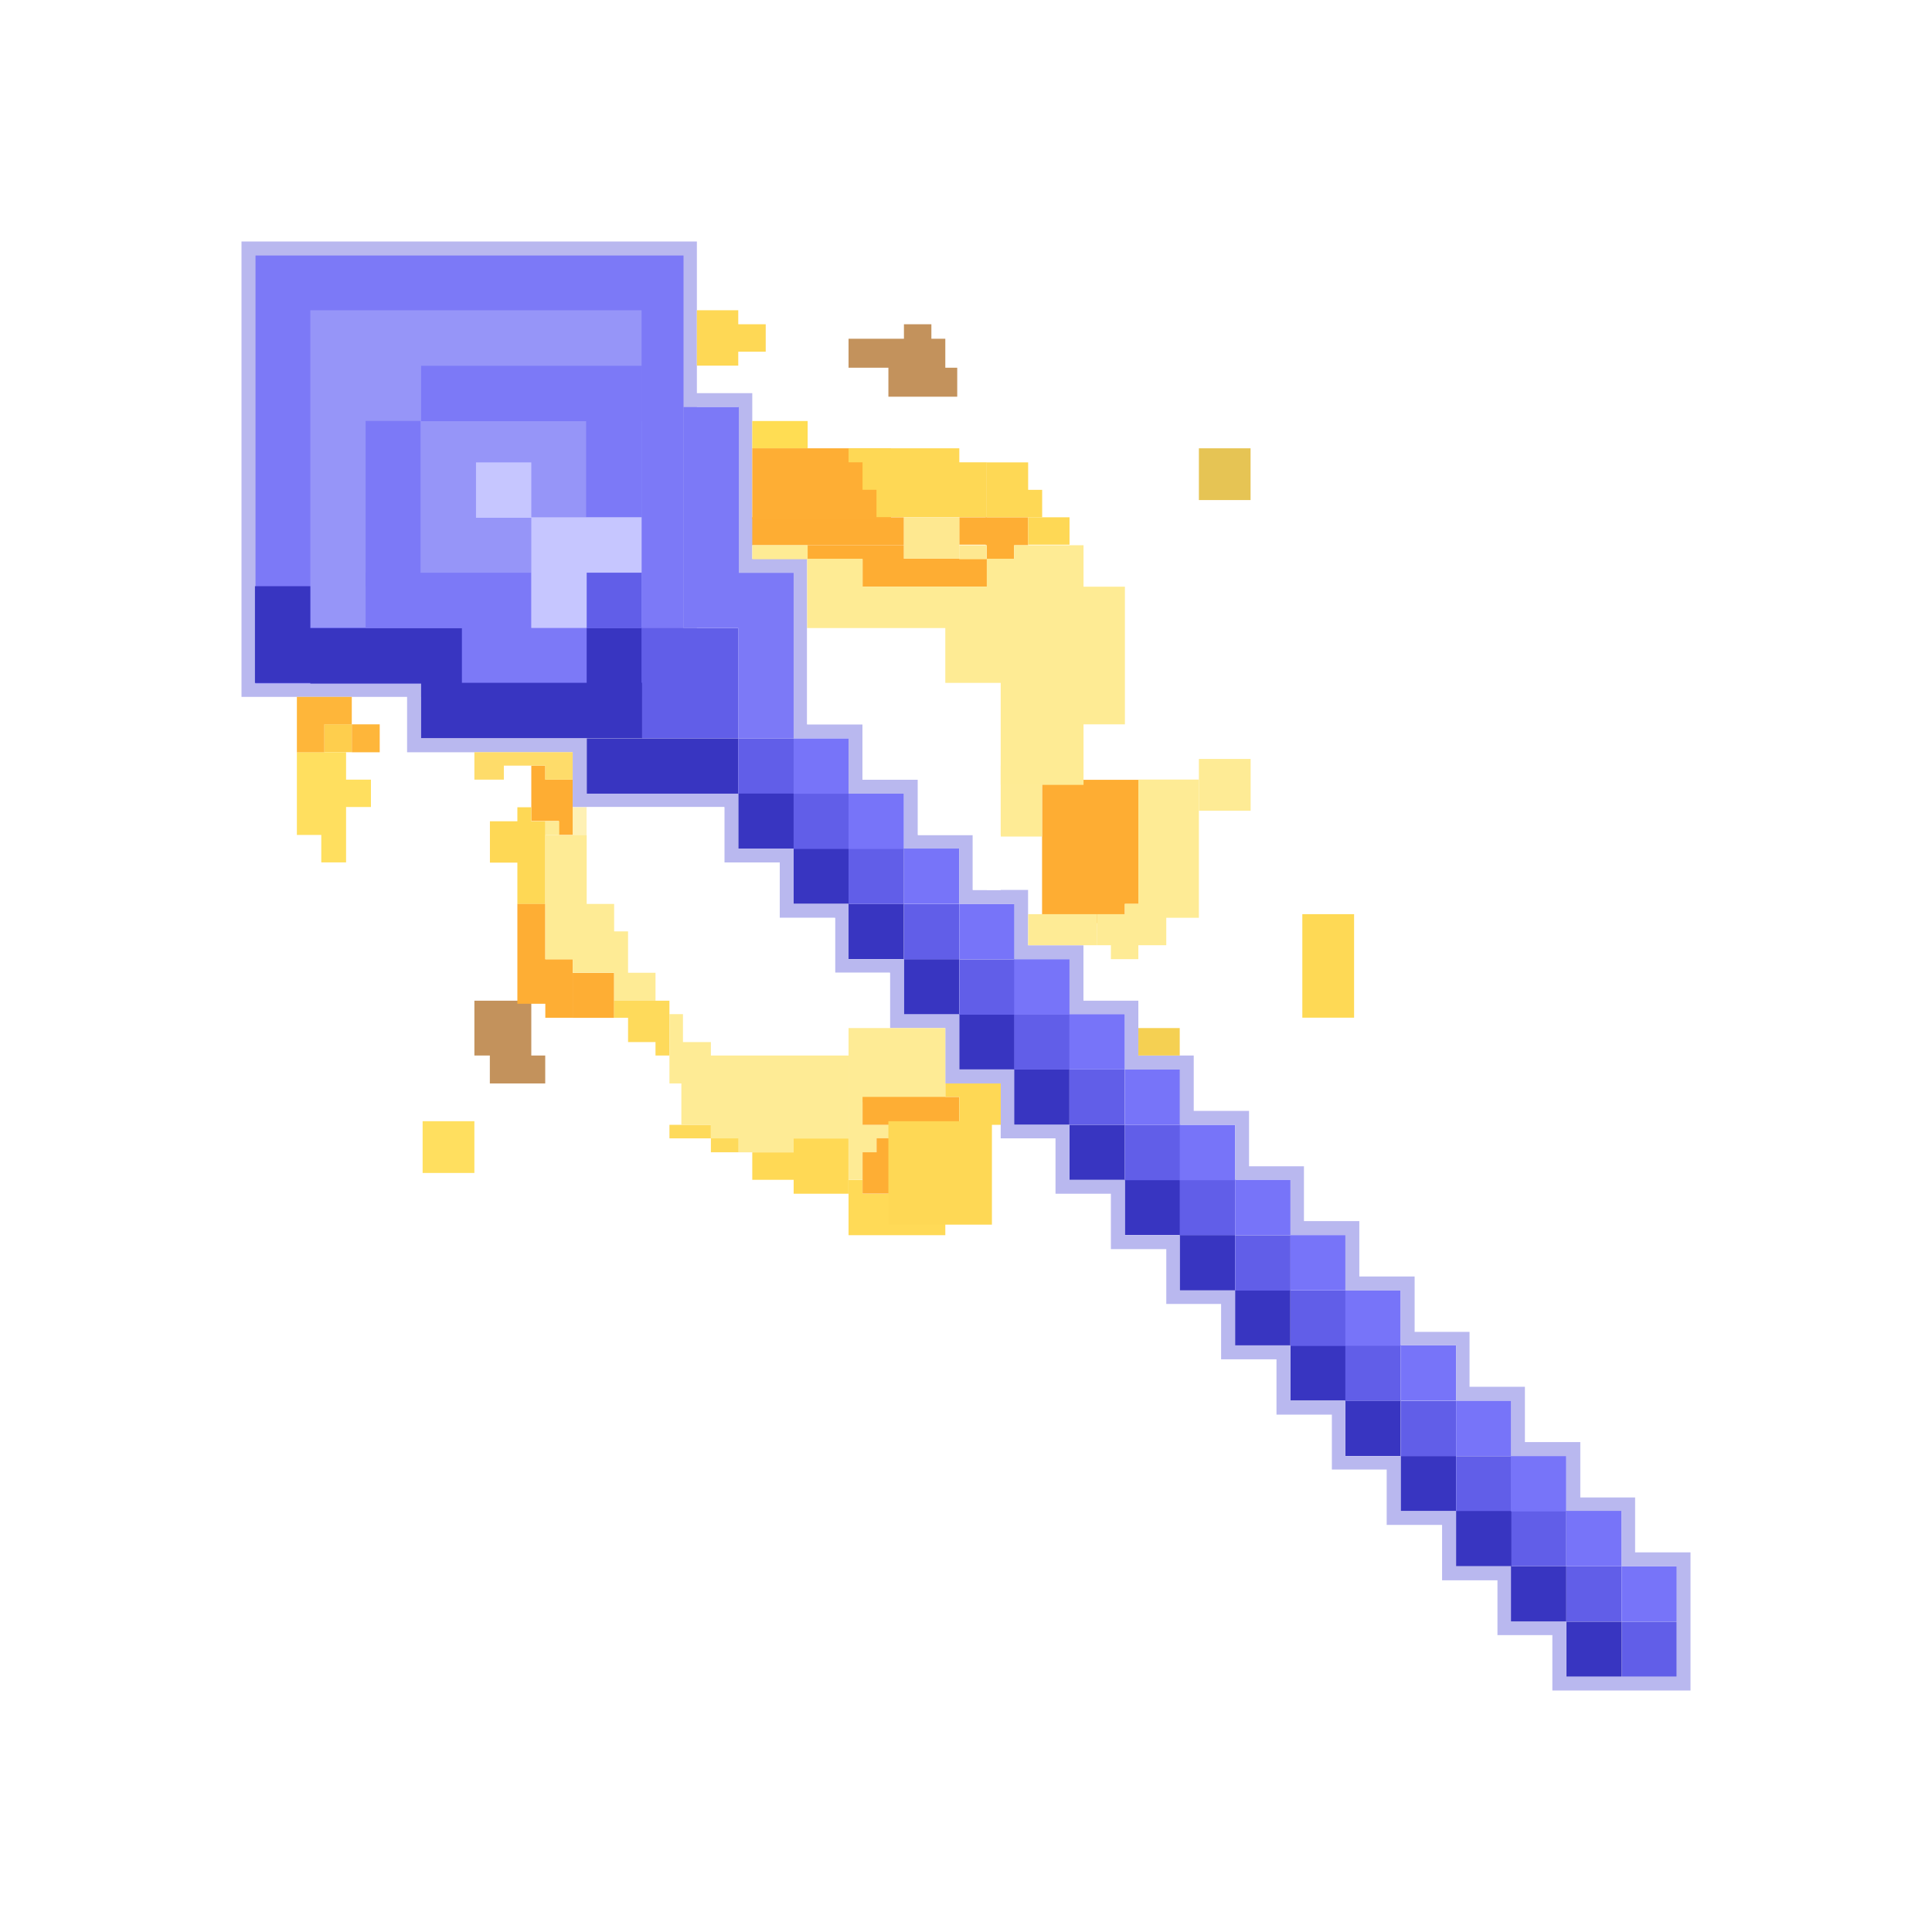 <svg width="24" height="24" viewBox="0 0 24 24" fill="none" xmlns="http://www.w3.org/2000/svg">
<rect x="0" y="0" width="24" height="24" fill="#333333" stroke="none"/>
<g clip-path="url(#clip0_328_43135)">
<path d="M24 0H0V24H24V0Z" fill="white"/>
<path d="M9.288 6.426H11.229V6.773H9.288V6.426Z" fill="#FEAD33"/>
<path d="M7.288 9.172H9.172V9.86H7.288V9.172Z" fill="#3835C1"/>
<path d="M9.171 9.172H9.859V9.86H9.171V9.172Z" fill="#615EE8"/>
<path d="M9.171 9.858H9.859V10.546H9.171V9.858ZM9.859 10.54H10.547V11.228H9.859V10.54ZM10.54 11.228H11.228V11.915H10.54V11.228ZM11.228 11.915H11.916V12.604H11.228V11.915ZM11.916 12.597H12.604V13.285H11.916V12.597ZM12.597 13.285H13.285V13.973H12.597V13.285ZM13.285 13.973H13.973V14.661H13.285V13.973ZM13.973 14.654H14.661V15.342H13.973V14.654ZM14.654 15.342H15.342V16.03H14.654V15.342ZM15.342 16.03H16.03V16.718H15.342V16.03ZM16.03 16.711H16.718V17.399H16.03V16.711ZM16.712 17.399H17.399V18.087H16.712V17.399ZM17.399 18.087H18.087V18.775H17.399V18.087Z" fill="#3835C1"/>
<path d="M18.769 18.768H19.457V19.456H18.769V18.768ZM19.457 19.456H20.145V20.144H19.457V19.456ZM9.859 9.858H10.547V10.546H9.859V9.858Z" fill="#615EE8"/>
<path d="M10.541 10.541H11.229V11.229H10.541V10.541ZM11.229 11.229H11.917V11.917H11.229V11.229ZM11.917 11.917H12.605V12.605H11.917V11.917Z" fill="#615EE8"/>
<path d="M12.598 12.598H13.286V13.286H12.598V12.598ZM13.286 13.286H13.973V13.973H13.286V13.286ZM13.973 13.973H14.661V14.661H13.973V13.973Z" fill="#615EE8"/>
<path d="M14.655 14.656H15.343V15.344H14.655V14.656ZM15.343 15.344H16.031V16.032H15.343V15.344ZM16.031 16.032H16.719V16.72H16.031V16.032Z" fill="#615EE8"/>
<path d="M16.712 16.713H17.4V17.401H16.712V16.713ZM17.4 17.401H18.088V18.089H17.4V17.401ZM18.088 18.089H18.776V18.777H18.088V18.089Z" fill="#615EE8"/>
<path d="M18.087 18.77H18.775V19.457H18.087V18.77ZM18.769 19.457H19.457V20.145H18.769V19.457Z" fill="#3835C1"/>
<path d="M10.541 9.858H11.229V10.546H10.541V9.858ZM11.229 10.54H11.917V11.228H11.229V10.54ZM11.917 11.228H12.605V11.915H11.917V11.228ZM12.598 11.915H13.286V12.604H12.598V11.915ZM13.286 12.597H13.974V13.285H13.286V12.597ZM13.974 13.285H14.662V13.973H13.974V13.285ZM14.655 13.973H15.343V14.661H14.655V13.973ZM15.343 14.654H16.031V15.342H15.343V14.654ZM16.031 15.342H16.719V16.03H16.031V15.342ZM16.712 16.03H17.4V16.718H16.712V16.03ZM17.4 16.711H18.088V17.399H17.4V16.711ZM18.088 17.399H18.776V18.087H18.088V17.399ZM18.77 18.087H19.457V18.775H18.77V18.087ZM19.457 18.768H20.145V19.456H19.457V18.768ZM20.145 19.456H20.833V20.144H20.145V19.456Z" fill="#7774F9"/>
<path d="M20.146 20.145H20.834V20.833H20.146V20.145Z" fill="#615EE8"/>
<path d="M19.457 20.145H20.145V20.833H19.457V20.145Z" fill="#3835C1"/>
<path d="M9.859 9.172H10.547V9.86H9.859V9.172Z" fill="#7774F9"/>
<path d="M9.171 9.172V7.115H9.859V9.172H9.171Z" fill="#7C79F7"/>
<path d="M3 3H8.657V8.657H5.231V9.171H7.288V9.859H9.171V10.541H8.998V10.026H7.114V9.345H5.057V8.657H3V3ZM9.859 7.114H10.026V8.998H10.714V9.859H10.541V9.171H9.859V7.114ZM9.171 7.114H10.026V6.941H9.345V4.884H8.657V5.057H9.171V7.114ZM11.916 10.541V11.229H12.084V10.373H11.402V9.686H10.714V9.859H11.229V10.541H11.916ZM12.598 11.916V11.229H12.084V11.055H12.771V11.743H13.459V12.431H14.141V13.112H14.829V13.973H14.655V13.286H13.973V12.598H13.286V11.916H12.598ZM14.829 13.8H15.516V14.488H16.198V15.169H16.886V15.857H17.573V16.712H17.4V16.031H16.712V15.343H16.031V14.655H15.343V13.973H14.829V13.8ZM18.255 17.4V17.227H18.943V17.914H19.631V18.602H20.312V19.284H21V20.145H20.826V19.457H20.145V18.769H19.457V18.088H18.769V17.4H18.255ZM9.686 10.714H8.998V10.541H9.859V11.229H10.541V11.916H10.373V11.402H9.686V10.714ZM11.229 12.598V11.916H10.373V12.084H11.055V12.771H11.743V13.286H11.916V12.598H11.229ZM12.431 14.141V13.459H11.743V13.286H12.598V13.973H13.286V14.655H13.112V14.141H12.431ZM13.8 14.829V15.517H14.488V16.031H14.655V15.343H13.973V14.655H13.112V14.829H13.8ZM15.343 16.712H16.031V17.4H15.857V16.886H15.169V16.198H14.488V16.031H15.343V16.712ZM16.545 17.573V18.255H17.226V18.769H17.4V18.088H16.712V17.4H15.857V17.573H16.545ZM18.088 18.769H17.226V18.943H17.914V19.631H18.602V20.145H18.769V19.457H18.088V18.769ZM19.457 20.826V20.145H18.602V20.312H19.284V21H21V20.145H20.826V20.826H19.457ZM17.573 16.712H18.088V17.4H18.255V16.545H17.573V16.712Z" fill="#B9B8EF"/>
<path d="M7.114 10.202H7.288V10.376H7.114V10.202ZM7.114 10.028H7.288V10.202H7.114V10.028Z" fill="#FEF1B5"/>
<path d="M10.027 7.802V8.998H10.714V9.685H11.402V10.373H12.431V8.483H11.743V7.802H10.027ZM8.998 10.026H7.288V11.228H7.629V11.569H8.998V12.945H8.831V13.112H10.541V12.771H11.055V12.083H10.374V11.402H9.686V10.714H8.998V10.026ZM8.998 11.569H7.802V12.083H8.143V12.598H8.484V12.945H8.998V11.569ZM12.258 10.714H12.431V11.055H12.258V10.714Z" fill="white"/>
<path d="M9.171 3.854H8.657V4.542H9.171V4.369H9.512V4.028H9.171V3.854Z" fill="#FED855"/>
<path d="M11.229 4.028H11.57V4.208H11.743V4.568H10.541V4.208H11.229V4.028ZM11.891 4.568H11.036V4.928H11.891V4.568Z" fill="#C3925C"/>
<path d="M14.893 5.569H15.535V6.212H14.893V5.569Z" fill="#E6C454"/>
<path d="M16.178 11.356H16.821V12.642H16.178V11.356Z" fill="#FED955"/>
<path d="M4.028 8.997H4.369V9.344H4.028V8.997Z" fill="#FECE4D"/>
<path d="M4.299 9.344H3.688V9.685H4.299V9.344ZM4.608 9.685H4.299V10.025H4.608V9.685ZM4.299 9.685V10.713H3.991V10.372H3.688V9.685H4.299Z" fill="#FFDF5F"/>
<path d="M3.688 8.657V9.345H4.029V8.998H4.37V8.657H3.688ZM4.717 8.998H4.37V9.345H4.717V8.998Z" fill="#FEB63A"/>
<path d="M6.774 9.511H6.6V10.199H6.941V10.372H7.114V9.684H6.774V9.511Z" fill="#FEAD33"/>
<path d="M6.6 9.344V9.511H6.259V9.685H5.893V9.344H6.6ZM6.6 9.344V9.511H6.773V9.685H7.114V9.344H6.6Z" fill="#FEDC6A"/>
<path d="M6.774 10.2H6.947V10.374H6.774V10.2Z" fill="#FEEB95"/>
<path d="M6.427 10.028H6.6V10.202H6.774V10.716H6.086V10.202H6.427V10.028ZM6.774 11.23V10.716H6.427V11.23H6.774Z" fill="#FED855"/>
<path d="M5.893 12.431H6.6V13.112H6.773V13.459H6.085V13.112H5.893V12.431Z" fill="#C3925C"/>
<path d="M5.25 13.928H5.893V14.571H5.25V13.928Z" fill="#FFDF5F"/>
<path d="M6.774 11.229H6.427V12.469H6.774V12.643H7.115V11.916H6.774V11.229Z" fill="#FEAE34"/>
<path d="M7.114 12.085H7.629V12.644H7.114V12.085Z" fill="#FEAE34"/>
<path d="M7.288 10.374H6.774V11.917H7.115V12.084H7.802V11.57H7.629V11.229H7.288V11.57V10.374ZM8.143 12.084H7.629V12.431H8.143V12.084Z" fill="#FEEB95"/>
<path d="M7.628 12.431V12.643H7.802V12.945H8.143V13.112H8.316V12.431H7.628ZM8.316 13.973H8.831V14.141H8.316V13.973ZM8.831 14.141H9.345V14.314H8.831V14.141Z" fill="#FEDA5B"/>
<path d="M10.715 14.656H10.541V15.171H11.055V14.83H10.715V14.656ZM11.743 15.171H10.541V15.344H11.743V15.171Z" fill="#FFDA57"/>
<path d="M10.541 13.626H10.715V13.8H10.541V13.626ZM10.541 13.8H10.715V13.973H11.055V14.14H10.541V13.8ZM10.888 14.14H10.541V14.655H10.715V14.314H10.888V14.14Z" fill="#FEEB95"/>
<path d="M11.743 12.771H10.541V13.691H11.743V12.771Z" fill="#FEEB95"/>
<path d="M10.715 13.626H11.917V13.8H10.715V13.626ZM10.715 13.8H11.917V13.973H11.744V14.14H11.056V13.973H10.715V13.8ZM10.889 14.14H11.056H11.57V14.655H11.23H10.715V14.314H10.889V14.14ZM11.056 14.828V14.655H10.715V14.828H11.056ZM11.23 14.655H11.403V14.828H11.23V14.655Z" fill="#FEAE34"/>
<path d="M11.036 13.928H12.322V15.213H11.036V13.928Z" fill="#FED855"/>
<path d="M11.744 13.459H12.432V13.8H11.917V13.626H11.744V13.459ZM12.432 13.8H11.917V13.973H12.432V13.8Z" fill="#FED855"/>
<path d="M10.54 14.142H9.859V14.315H9.345V14.656H10.54V14.142ZM10.54 14.656H9.859V14.829H10.54V14.656Z" fill="#FFD955"/>
<path d="M8.484 12.598H8.316V13.459H8.464V13.973H8.831V14.141H10.541V13.112H8.831V13.118V12.945H8.484V12.598ZM9.859 14.314V14.141H9.171V14.314H9.859Z" fill="#FEEB95"/>
<path d="M14.141 12.771H14.655V13.112H14.141V12.771Z" fill="#F5D052"/>
<path d="M9.345 5.23H10.033V5.571H9.345V5.23Z" fill="#FFDD53"/>
<path d="M9.345 5.569H11.068V6.444H9.345V5.569Z" fill="#FEAE34"/>
<path d="M13.973 11.229V11.467H12.945V9.687H14.141V11.229H13.973Z" fill="#FEAD33"/>
<path d="M12.258 6.773H12.598V6.946H12.258V6.773ZM12.245 6.426H12.772V6.773H12.245V6.426Z" fill="#FEAE34"/>
<path d="M11.916 6.426H12.257V6.766H11.916V6.426Z" fill="#FEAE34"/>
<path d="M10.027 6.773H11.229V6.947H10.027V6.773Z" fill="#FEAD33"/>
<path d="M10.715 6.94H12.322V7.114H10.715V6.94ZM10.715 7.114H12.322V7.288H10.715V7.114Z" fill="#FEAD33"/>
<path d="M11.229 6.426H11.744V6.94H11.229V6.426ZM11.744 6.426H11.917V6.94H11.744V6.426Z" fill="#FEE890"/>
<path d="M12.772 6.426H12.946V6.766H12.772V6.426ZM12.946 6.426H13.286V6.766H12.946V6.426Z" fill="#FED855"/>
<path d="M11.916 6.773H12.257V6.947H11.916V6.773Z" fill="#FEE890"/>
<path d="M14.893 9.428H15.536V10.071H14.893V9.428ZM12.772 11.356H13.627V11.742H12.772V11.356Z" fill="#FEEB95"/>
<path d="M14.893 9.684H14.141V11.227H13.973V11.356H13.626V11.742H13.8V11.915H14.141V11.742H14.488V11.401H14.893V9.684ZM12.945 9.511V10.392H12.431V9.511H12.945Z" fill="#FEEB95"/>
<path d="M10.541 5.569H11.917V5.743H12.258V6.424H10.888V6.084H10.715V5.743H10.541V5.569Z" fill="#FED855"/>
<path d="M12.258 5.744H12.772V6.085H12.946V6.426H12.258V5.744Z" fill="#FED855"/>
<path d="M9.345 6.773H10.033V6.947H9.345V6.773Z" fill="#FEEB94"/>
<path d="M13.46 6.773H12.598V6.941H12.258V7.288H10.715V6.941H10.027V7.802H11.743V8.483H12.431V9.75H13.46V8.998H13.974V7.288H13.46V8.143V6.773Z" fill="#FEEB94"/>
<path d="M12.084 10.374H12.431V11.055H12.084V10.374Z" fill="white"/>
<path d="M3.174 3.174H8.491V8.49H3.174V3.174Z" fill="#7C79F7"/>
<path d="M3.855 3.854H7.97V7.795H3.855V3.854Z" fill="#9695F8"/>
<path d="M5.231 4.544H7.976V5.232H5.231V4.544Z" fill="#7C79F7"/>
<path d="M7.969 4.708V6.424H7.281V4.708H7.969ZM5.224 5.229V7.286H4.542V5.229H5.224Z" fill="#7C79F7"/>
<path d="M3.855 7.282V8.484H3.167V7.282H3.855ZM5.738 8.491H3.855V7.803H5.738V8.491ZM7.976 8.491H7.288V7.803H7.976V8.491Z" fill="#3835C1"/>
<path d="M6.6 7.115V7.803H4.542V7.115H6.6Z" fill="#7C79F7"/>
<path d="M7.969 7.115V7.803H7.281V7.115H7.969Z" fill="#615EE8"/>
<path d="M5.913 5.744H6.6V6.432H5.913V5.744ZM6.6 6.426H7.97V7.113H6.6V6.426ZM6.6 7.113H7.288V7.801H6.6V7.113Z" fill="#C6C6FF"/>
<path d="M7.969 7.802H9.171V9.171H7.969V7.802Z" fill="#615EE8"/>
<path d="M5.231 8.482H7.976V9.17H5.231V8.482Z" fill="#3835C1"/>
<path d="M8.49 7.802V5.057H9.178V7.802H8.49Z" fill="#7C79F7"/>
</g>
<defs>
<clipPath id="clip0_328_43135">
<rect width="24" height="24" fill="white"/>
</clipPath>
</defs>
</svg>
